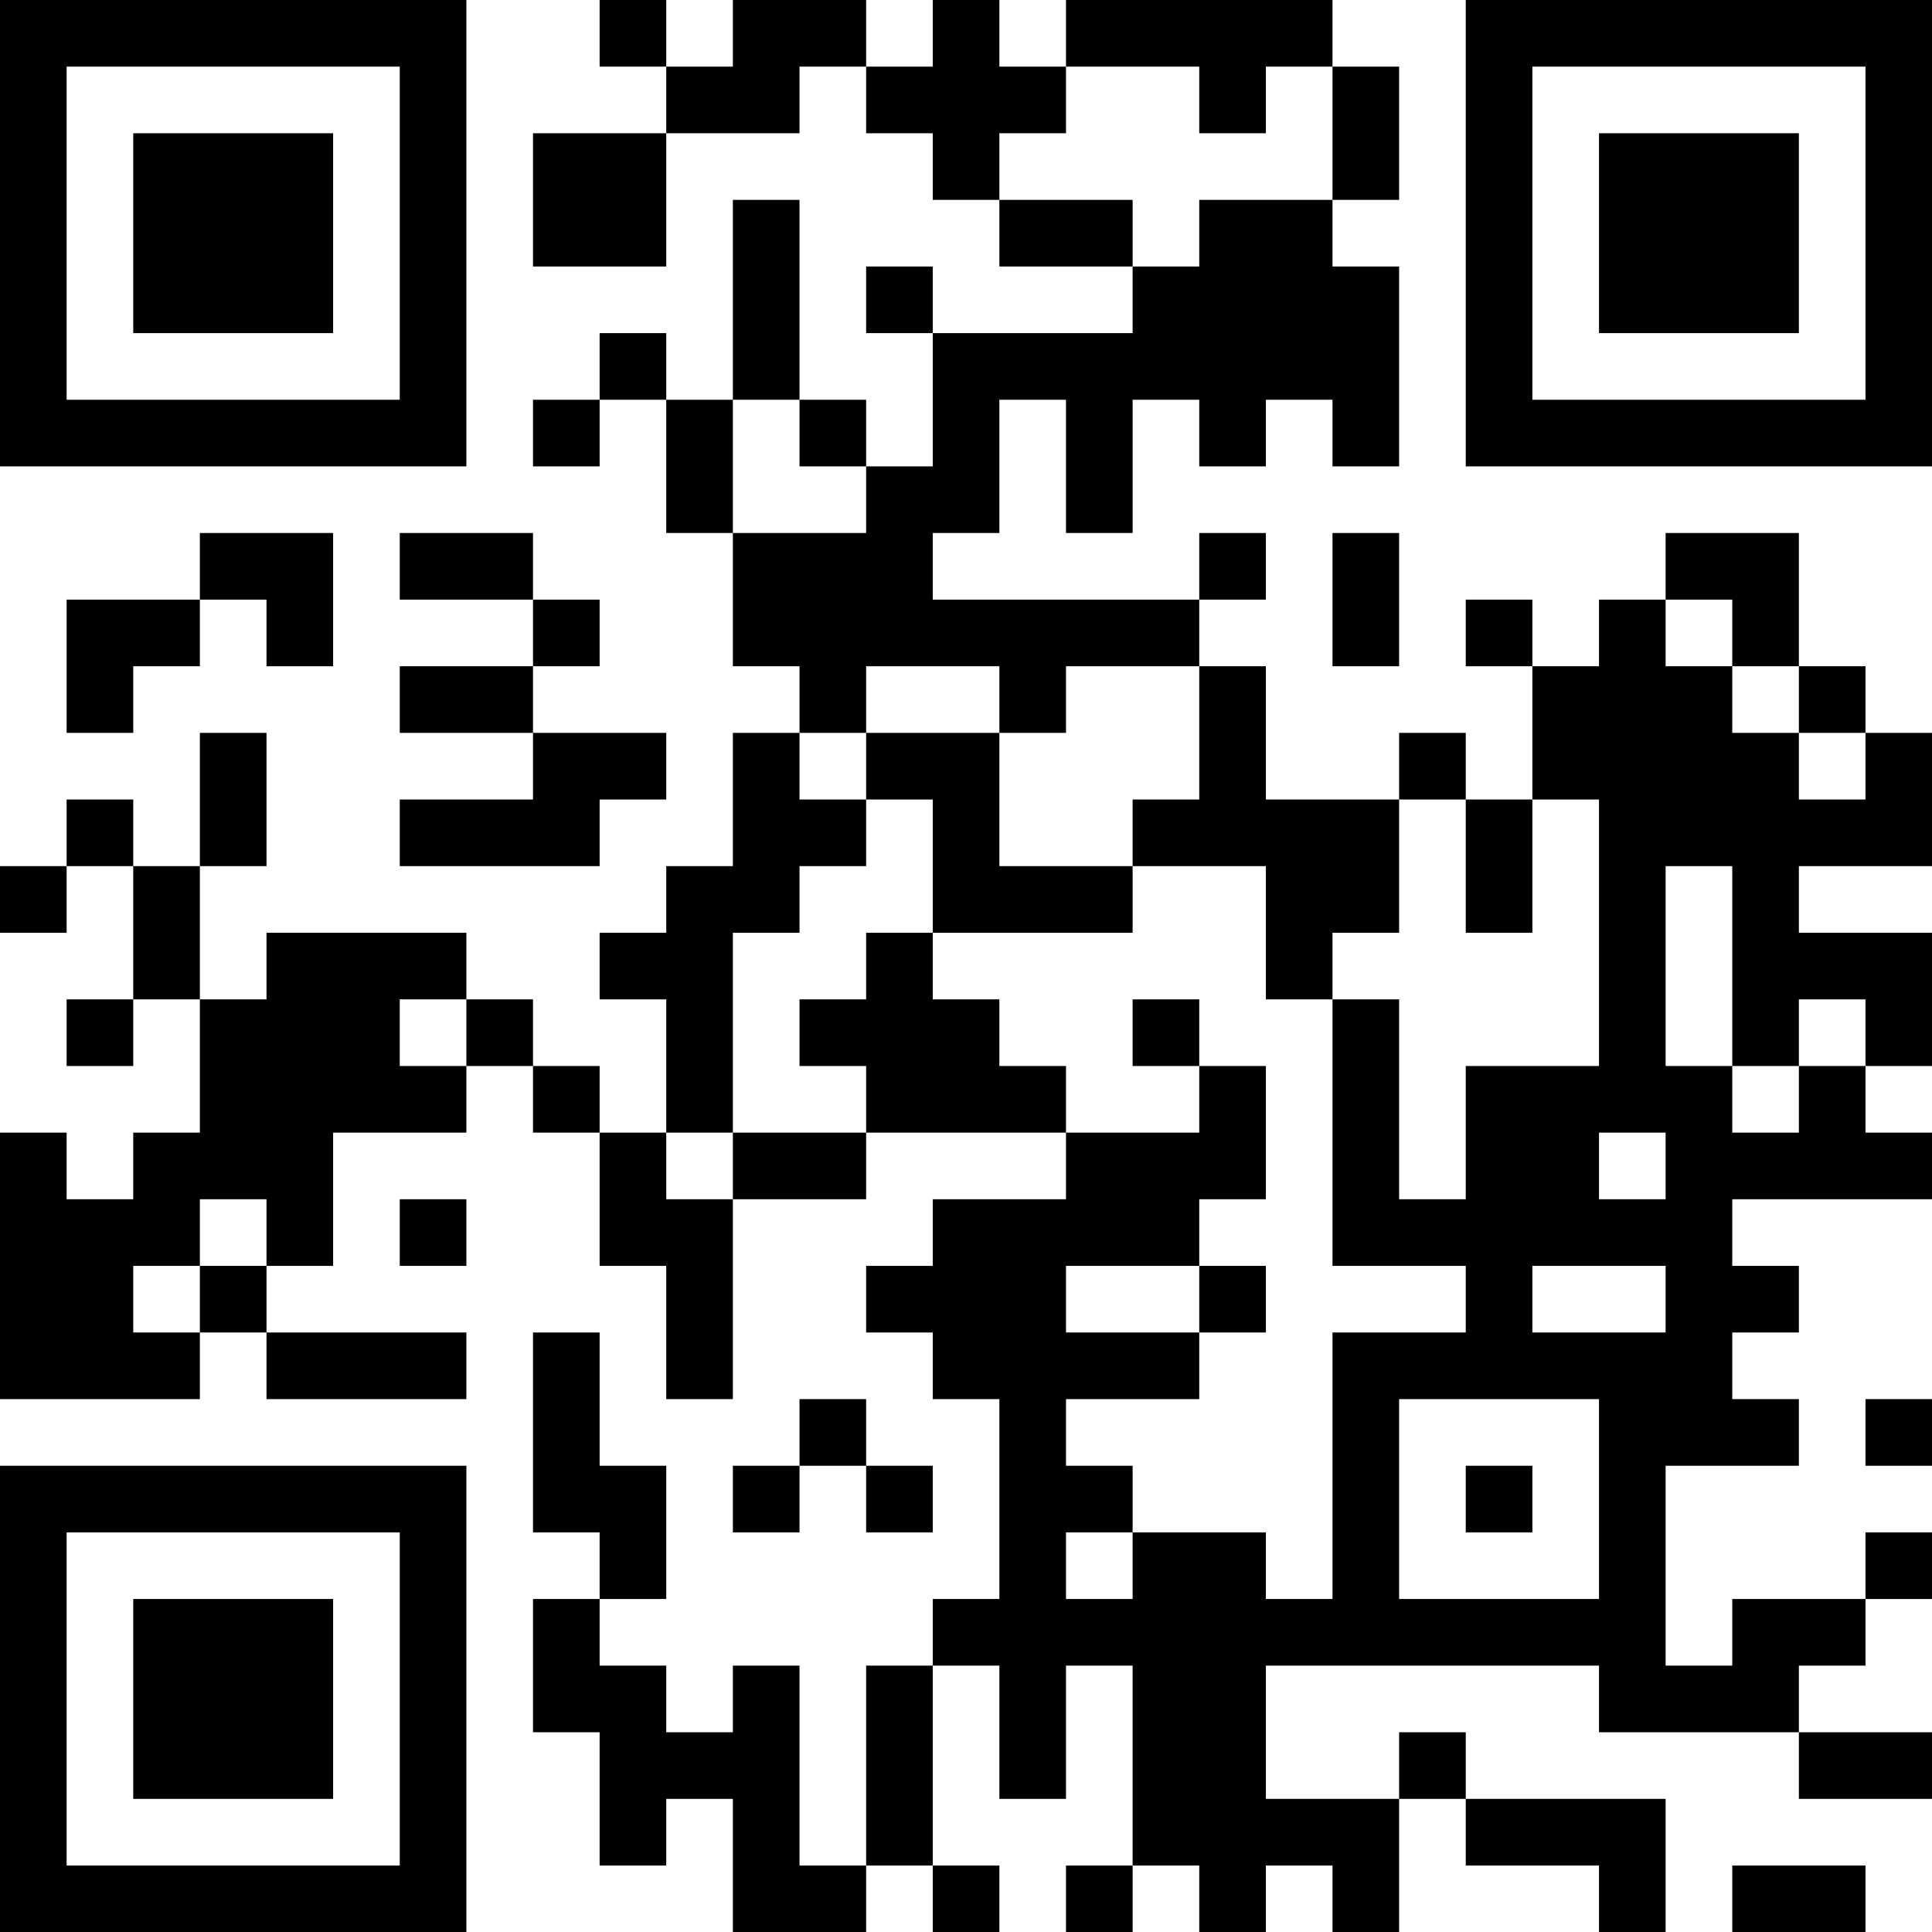 <?xml version="1.0" encoding="UTF-8"?>
<svg xmlns="http://www.w3.org/2000/svg" version="1.1" width="200" height="200" viewBox="0 0 200 200"><rect x="0" y="0" width="200" height="200" fill="#ffffff"/><g transform="scale(6.897)"><g transform="translate(0,0)"><path fill-rule="evenodd" d="M9 0L9 1L10 1L10 2L8 2L8 4L10 4L10 2L12 2L12 1L13 1L13 2L14 2L14 3L15 3L15 4L17 4L17 5L14 5L14 4L13 4L13 5L14 5L14 7L13 7L13 6L12 6L12 3L11 3L11 6L10 6L10 5L9 5L9 6L8 6L8 7L9 7L9 6L10 6L10 8L11 8L11 10L12 10L12 11L11 11L11 13L10 13L10 14L9 14L9 15L10 15L10 17L9 17L9 16L8 16L8 15L7 15L7 14L4 14L4 15L3 15L3 13L4 13L4 11L3 11L3 13L2 13L2 12L1 12L1 13L0 13L0 14L1 14L1 13L2 13L2 15L1 15L1 16L2 16L2 15L3 15L3 17L2 17L2 18L1 18L1 17L0 17L0 21L3 21L3 20L4 20L4 21L7 21L7 20L4 20L4 19L5 19L5 17L7 17L7 16L8 16L8 17L9 17L9 19L10 19L10 21L11 21L11 18L13 18L13 17L16 17L16 18L14 18L14 19L13 19L13 20L14 20L14 21L15 21L15 24L14 24L14 25L13 25L13 28L12 28L12 25L11 25L11 26L10 26L10 25L9 25L9 24L10 24L10 22L9 22L9 20L8 20L8 23L9 23L9 24L8 24L8 26L9 26L9 28L10 28L10 27L11 27L11 29L13 29L13 28L14 28L14 29L15 29L15 28L14 28L14 25L15 25L15 27L16 27L16 25L17 25L17 28L16 28L16 29L17 29L17 28L18 28L18 29L19 29L19 28L20 28L20 29L21 29L21 27L22 27L22 28L24 28L24 29L25 29L25 27L22 27L22 26L21 26L21 27L19 27L19 25L24 25L24 26L27 26L27 27L29 27L29 26L27 26L27 25L28 25L28 24L29 24L29 23L28 23L28 24L26 24L26 25L25 25L25 22L27 22L27 21L26 21L26 20L27 20L27 19L26 19L26 18L29 18L29 17L28 17L28 16L29 16L29 14L27 14L27 13L29 13L29 11L28 11L28 10L27 10L27 8L25 8L25 9L24 9L24 10L23 10L23 9L22 9L22 10L23 10L23 12L22 12L22 11L21 11L21 12L19 12L19 10L18 10L18 9L19 9L19 8L18 8L18 9L14 9L14 8L15 8L15 6L16 6L16 8L17 8L17 6L18 6L18 7L19 7L19 6L20 6L20 7L21 7L21 4L20 4L20 3L21 3L21 1L20 1L20 0L16 0L16 1L15 1L15 0L14 0L14 1L13 1L13 0L11 0L11 1L10 1L10 0ZM16 1L16 2L15 2L15 3L17 3L17 4L18 4L18 3L20 3L20 1L19 1L19 2L18 2L18 1ZM11 6L11 8L13 8L13 7L12 7L12 6ZM3 8L3 9L1 9L1 11L2 11L2 10L3 10L3 9L4 9L4 10L5 10L5 8ZM6 8L6 9L8 9L8 10L6 10L6 11L8 11L8 12L6 12L6 13L9 13L9 12L10 12L10 11L8 11L8 10L9 10L9 9L8 9L8 8ZM20 8L20 10L21 10L21 8ZM25 9L25 10L26 10L26 11L27 11L27 12L28 12L28 11L27 11L27 10L26 10L26 9ZM13 10L13 11L12 11L12 12L13 12L13 13L12 13L12 14L11 14L11 17L10 17L10 18L11 18L11 17L13 17L13 16L12 16L12 15L13 15L13 14L14 14L14 15L15 15L15 16L16 16L16 17L18 17L18 16L19 16L19 18L18 18L18 19L16 19L16 20L18 20L18 21L16 21L16 22L17 22L17 23L16 23L16 24L17 24L17 23L19 23L19 24L20 24L20 20L22 20L22 19L20 19L20 15L21 15L21 18L22 18L22 16L24 16L24 12L23 12L23 14L22 14L22 12L21 12L21 14L20 14L20 15L19 15L19 13L17 13L17 12L18 12L18 10L16 10L16 11L15 11L15 10ZM13 11L13 12L14 12L14 14L17 14L17 13L15 13L15 11ZM25 13L25 16L26 16L26 17L27 17L27 16L28 16L28 15L27 15L27 16L26 16L26 13ZM6 15L6 16L7 16L7 15ZM17 15L17 16L18 16L18 15ZM24 17L24 18L25 18L25 17ZM3 18L3 19L2 19L2 20L3 20L3 19L4 19L4 18ZM6 18L6 19L7 19L7 18ZM18 19L18 20L19 20L19 19ZM23 19L23 20L25 20L25 19ZM12 21L12 22L11 22L11 23L12 23L12 22L13 22L13 23L14 23L14 22L13 22L13 21ZM21 21L21 24L24 24L24 21ZM28 21L28 22L29 22L29 21ZM22 22L22 23L23 23L23 22ZM26 28L26 29L28 29L28 28ZM0 0L0 7L7 7L7 0ZM1 1L1 6L6 6L6 1ZM2 2L2 5L5 5L5 2ZM22 0L22 7L29 7L29 0ZM23 1L23 6L28 6L28 1ZM24 2L24 5L27 5L27 2ZM0 22L0 29L7 29L7 22ZM1 23L1 28L6 28L6 23ZM2 24L2 27L5 27L5 24Z" fill="#000000"/></g></g></svg>
